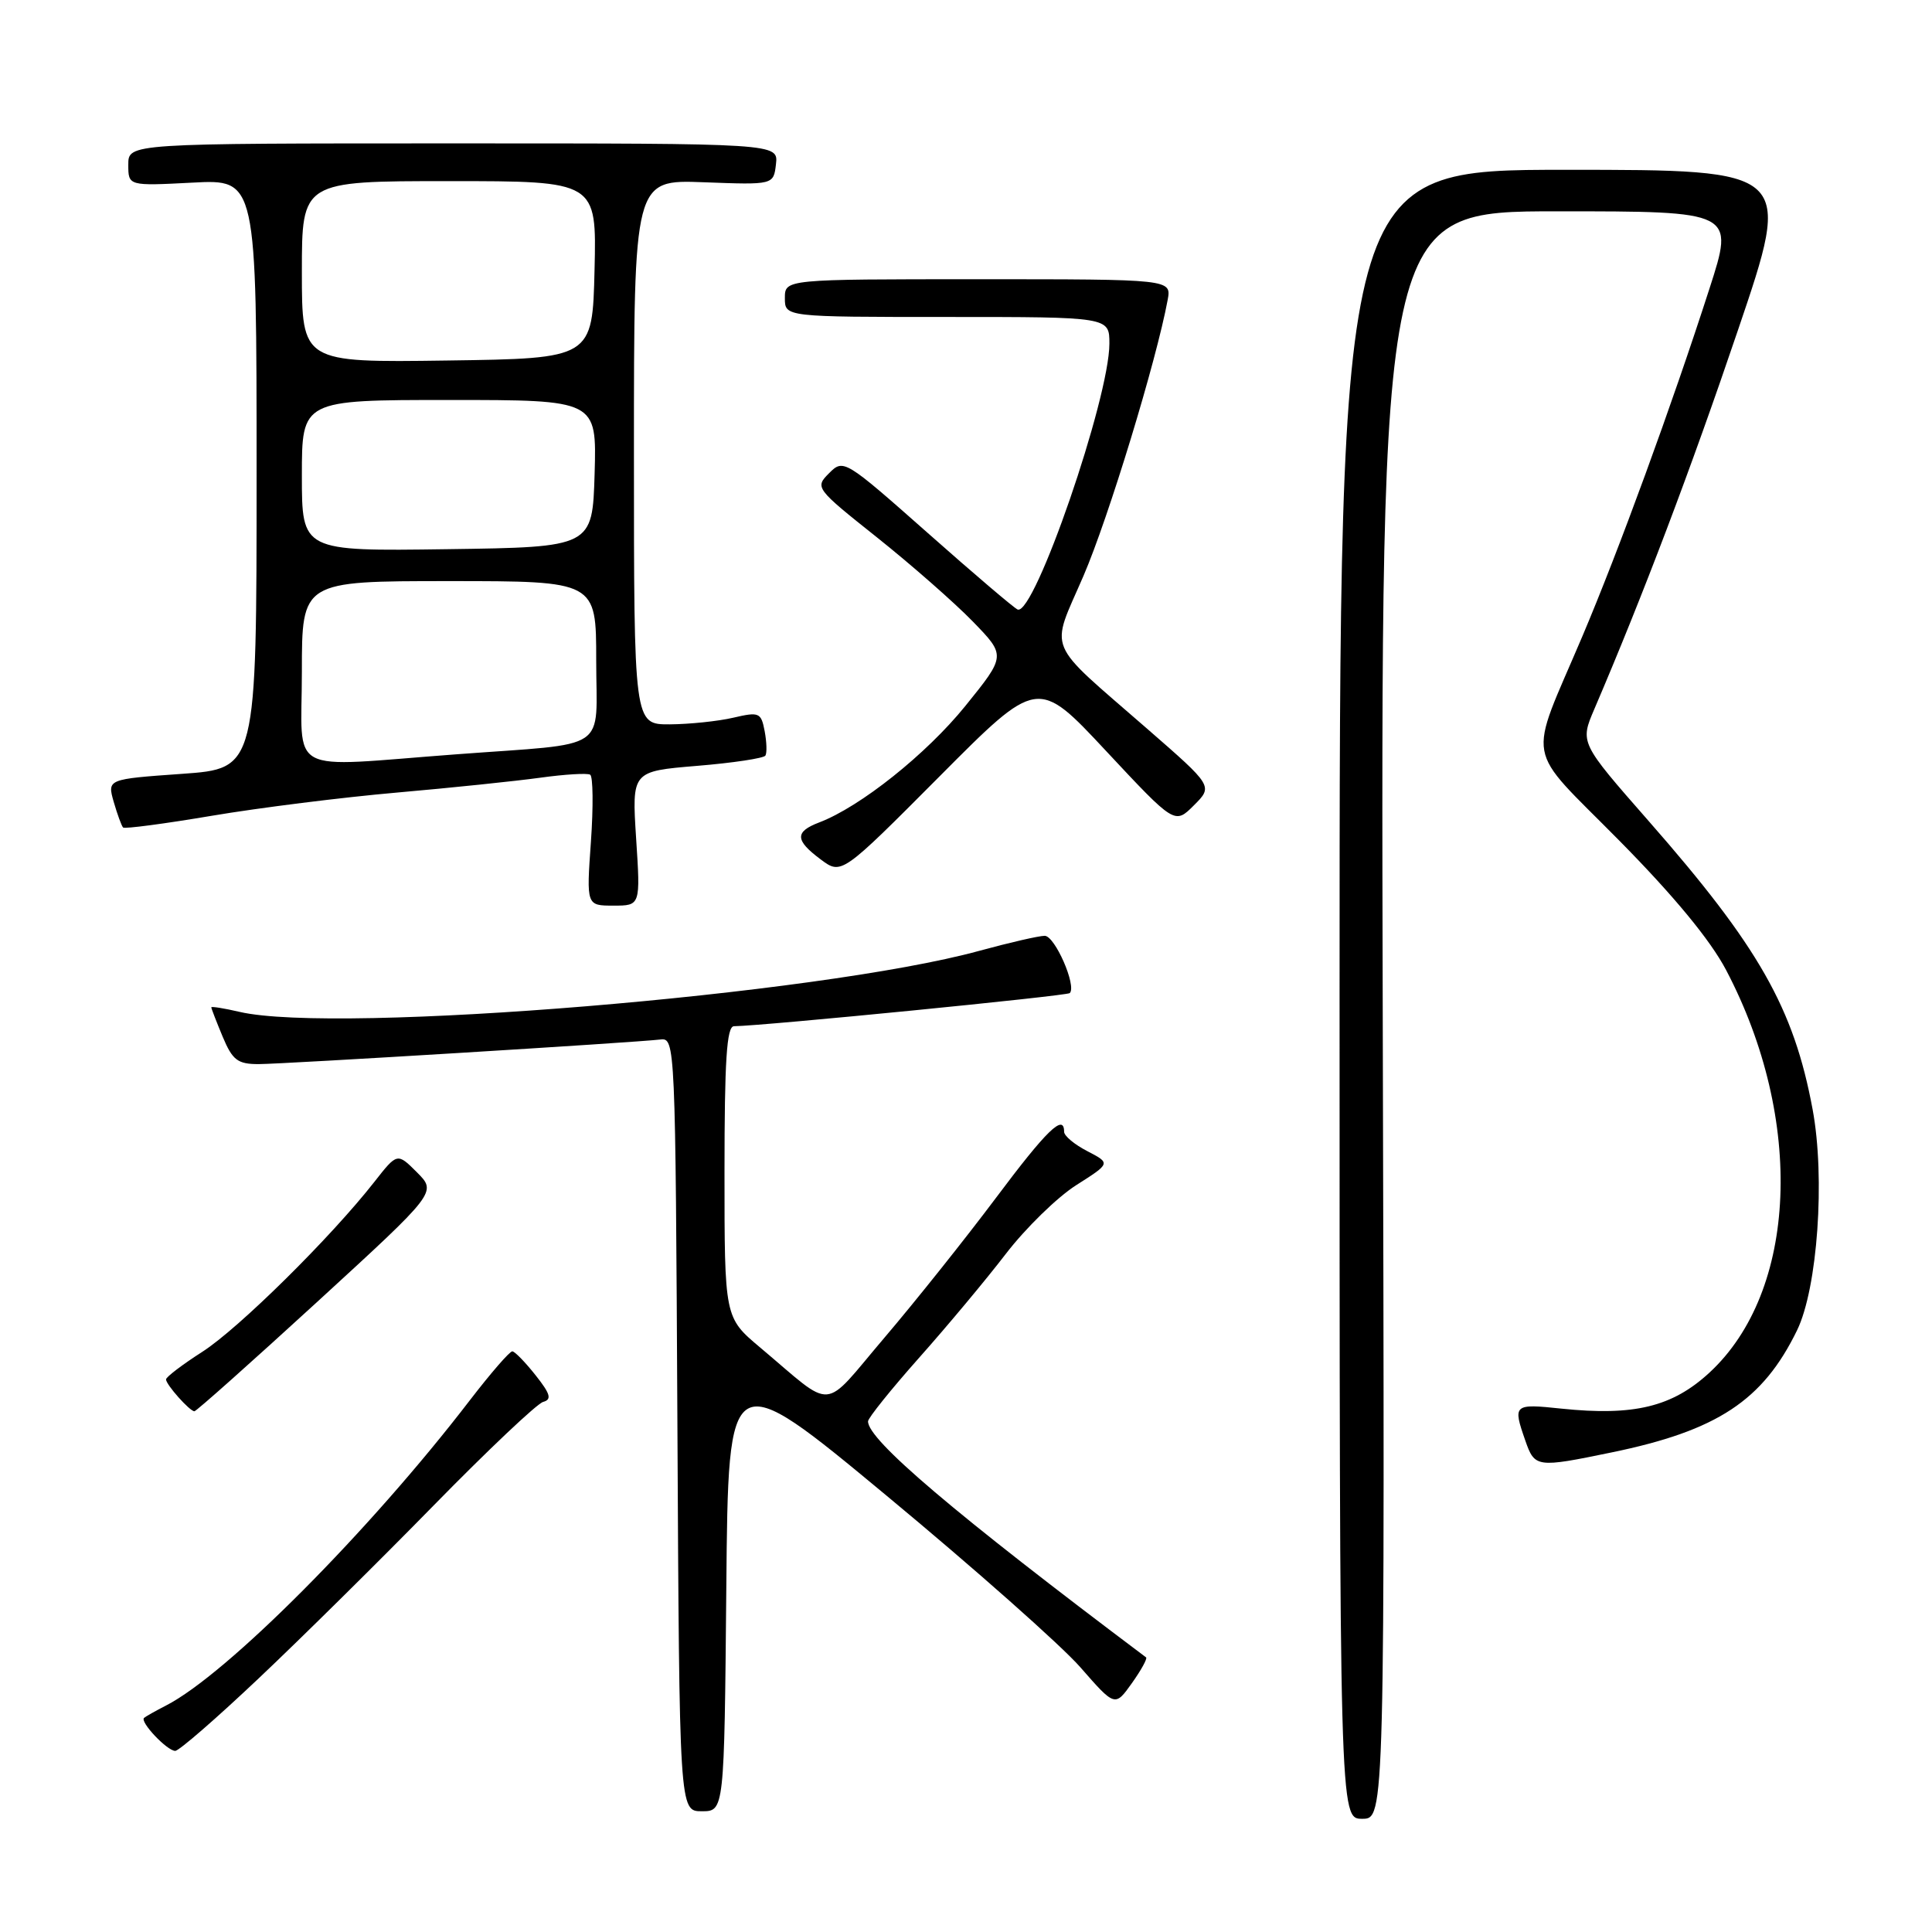 <?xml version="1.0" encoding="UTF-8" standalone="no"?>
<!DOCTYPE svg PUBLIC "-//W3C//DTD SVG 1.1//EN" "http://www.w3.org/Graphics/SVG/1.1/DTD/svg11.dtd" >
<svg xmlns="http://www.w3.org/2000/svg" xmlns:xlink="http://www.w3.org/1999/xlink" version="1.1" viewBox="0 0 256 256">
 <g >
 <path fill="currentColor"
d=" M 183.22 134.50 C 182.95 28.00 182.95 28.00 206.38 28.00 C 229.82 28.00 229.82 28.00 226.51 38.25 C 221.53 53.70 214.48 72.98 209.66 84.34 C 202.40 101.45 201.87 98.52 214.52 111.34 C 221.80 118.71 226.62 124.55 228.72 128.54 C 239.14 148.37 238.19 171.11 226.49 181.90 C 221.58 186.42 216.51 187.65 206.89 186.65 C 200.56 185.98 200.44 186.09 202.10 190.85 C 203.36 194.48 203.59 194.51 213.56 192.45 C 227.55 189.57 233.59 185.58 238.12 176.27 C 240.84 170.67 241.87 156.08 240.18 147.00 C 237.69 133.58 233.04 125.41 218.42 108.75 C 209.35 98.41 209.35 98.41 211.26 93.95 C 217.68 78.96 224.00 62.31 230.30 43.71 C 237.50 22.50 237.50 22.50 207.50 22.50 C 177.50 22.50 177.50 22.50 177.50 131.75 C 177.50 241.00 177.50 241.00 180.50 241.00 C 183.50 241.00 183.50 241.00 183.22 134.50 Z  M 96.24 210.39 C 96.50 180.78 96.50 180.78 117.53 198.23 C 129.10 207.82 140.63 218.04 143.15 220.92 C 147.74 226.17 147.74 226.17 149.98 223.03 C 151.21 221.30 152.06 219.76 151.86 219.61 C 126.41 200.49 114.96 190.76 115.02 188.33 C 115.04 187.87 118.07 184.10 121.77 179.93 C 125.47 175.77 130.65 169.57 133.28 166.14 C 135.91 162.72 140.11 158.62 142.62 157.03 C 147.17 154.14 147.17 154.14 144.09 152.54 C 142.39 151.67 141.00 150.51 141.00 149.97 C 141.00 147.50 138.70 149.73 131.95 158.75 C 127.93 164.11 121.30 172.43 117.21 177.23 C 108.78 187.13 110.75 186.98 100.71 178.54 C 96.00 174.58 96.00 174.58 96.00 155.29 C 96.00 140.53 96.29 136.00 97.25 135.98 C 101.19 135.93 141.37 131.96 141.75 131.59 C 142.69 130.65 139.78 124.00 138.43 124.00 C 137.66 124.00 133.75 124.90 129.76 125.99 C 108.56 131.80 44.66 137.08 31.75 134.08 C 29.69 133.60 28.00 133.33 28.00 133.48 C 28.00 133.63 28.68 135.39 29.51 137.38 C 30.81 140.48 31.49 141.00 34.26 141.00 C 37.64 140.99 84.02 138.15 87.50 137.74 C 89.47 137.50 89.50 138.16 89.76 188.75 C 90.02 240.00 90.02 240.00 92.99 240.00 C 95.97 240.00 95.97 240.00 96.24 210.39 Z  M 34.31 222.36 C 39.92 217.06 50.35 206.75 57.50 199.44 C 64.65 192.14 71.16 185.98 71.97 185.76 C 73.14 185.44 72.94 184.71 70.97 182.23 C 69.61 180.51 68.23 179.09 67.89 179.06 C 67.56 179.02 65.03 181.94 62.26 185.54 C 48.97 202.86 30.03 221.88 22.00 225.99 C 20.62 226.70 19.32 227.43 19.09 227.63 C 18.50 228.15 22.14 232.00 23.22 232.00 C 23.72 232.00 28.71 227.66 34.31 222.36 Z  M 42.05 172.49 C 57.88 157.98 57.88 157.98 55.26 155.35 C 52.64 152.73 52.64 152.73 49.60 156.61 C 43.86 163.94 31.62 176.04 26.81 179.12 C 24.16 180.82 22.00 182.46 22.00 182.78 C 22.00 183.47 25.14 187.00 25.76 187.00 C 26.01 187.00 33.34 180.47 42.05 172.49 Z  M 84.29 111.10 C 83.72 102.20 83.72 102.20 92.37 101.48 C 97.13 101.09 101.21 100.47 101.42 100.12 C 101.64 99.77 101.59 98.31 101.32 96.87 C 100.85 94.41 100.59 94.30 97.16 95.10 C 95.15 95.57 91.36 95.96 88.75 95.98 C 84.00 96.00 84.00 96.00 84.00 59.90 C 84.00 23.80 84.00 23.80 93.25 24.15 C 102.50 24.50 102.50 24.50 102.82 21.75 C 103.13 19.00 103.13 19.00 60.07 19.00 C 17.00 19.00 17.00 19.00 17.00 21.82 C 17.00 24.64 17.00 24.64 25.50 24.20 C 34.00 23.75 34.00 23.75 34.00 62.79 C 34.00 101.84 34.00 101.84 24.10 102.54 C 14.21 103.24 14.21 103.24 15.07 106.26 C 15.55 107.92 16.11 109.44 16.31 109.65 C 16.52 109.85 21.82 109.15 28.09 108.09 C 34.37 107.03 45.39 105.65 52.59 105.02 C 59.78 104.39 68.33 103.50 71.59 103.05 C 74.84 102.60 77.81 102.42 78.20 102.65 C 78.58 102.87 78.63 106.87 78.30 111.53 C 77.70 120.00 77.70 120.00 81.29 120.00 C 84.87 120.00 84.87 120.00 84.29 111.10 Z  M 146.58 99.53 C 155.66 109.25 155.66 109.25 158.20 106.71 C 160.74 104.17 160.74 104.17 151.99 96.55 C 138.35 84.66 139.14 86.57 143.57 76.30 C 146.88 68.62 153.22 47.84 154.72 39.75 C 155.23 37.00 155.23 37.00 129.61 37.00 C 104.00 37.00 104.00 37.00 104.00 39.50 C 104.00 42.00 104.00 42.00 125.50 42.00 C 147.00 42.00 147.00 42.00 147.00 45.53 C 147.00 52.77 137.08 81.55 134.85 80.77 C 134.43 80.62 129.07 76.06 122.94 70.63 C 111.93 60.89 111.76 60.79 109.86 62.70 C 107.96 64.60 108.04 64.71 116.22 71.22 C 120.77 74.85 126.48 79.86 128.90 82.35 C 133.30 86.88 133.30 86.88 127.90 93.56 C 122.74 99.93 113.99 106.91 108.54 108.98 C 105.29 110.22 105.34 111.34 108.75 113.88 C 111.50 115.93 111.50 115.93 124.50 102.87 C 137.50 89.80 137.50 89.80 146.58 99.53 Z  M 40.00 89.00 C 40.00 77.00 40.00 77.00 59.50 77.00 C 79.00 77.00 79.00 77.00 79.00 87.48 C 79.00 99.81 81.09 98.40 60.47 99.95 C 37.57 101.66 40.00 102.96 40.00 89.00 Z  M 40.00 63.02 C 40.00 53.00 40.00 53.00 59.54 53.00 C 79.07 53.00 79.07 53.00 78.79 62.75 C 78.50 72.50 78.50 72.50 59.25 72.77 C 40.00 73.04 40.00 73.04 40.00 63.02 Z  M 40.00 36.02 C 40.00 24.00 40.00 24.00 59.53 24.00 C 79.06 24.00 79.06 24.00 78.78 35.75 C 78.50 47.50 78.50 47.50 59.25 47.77 C 40.00 48.04 40.00 48.04 40.00 36.02 Z "/>
</g>
</svg>